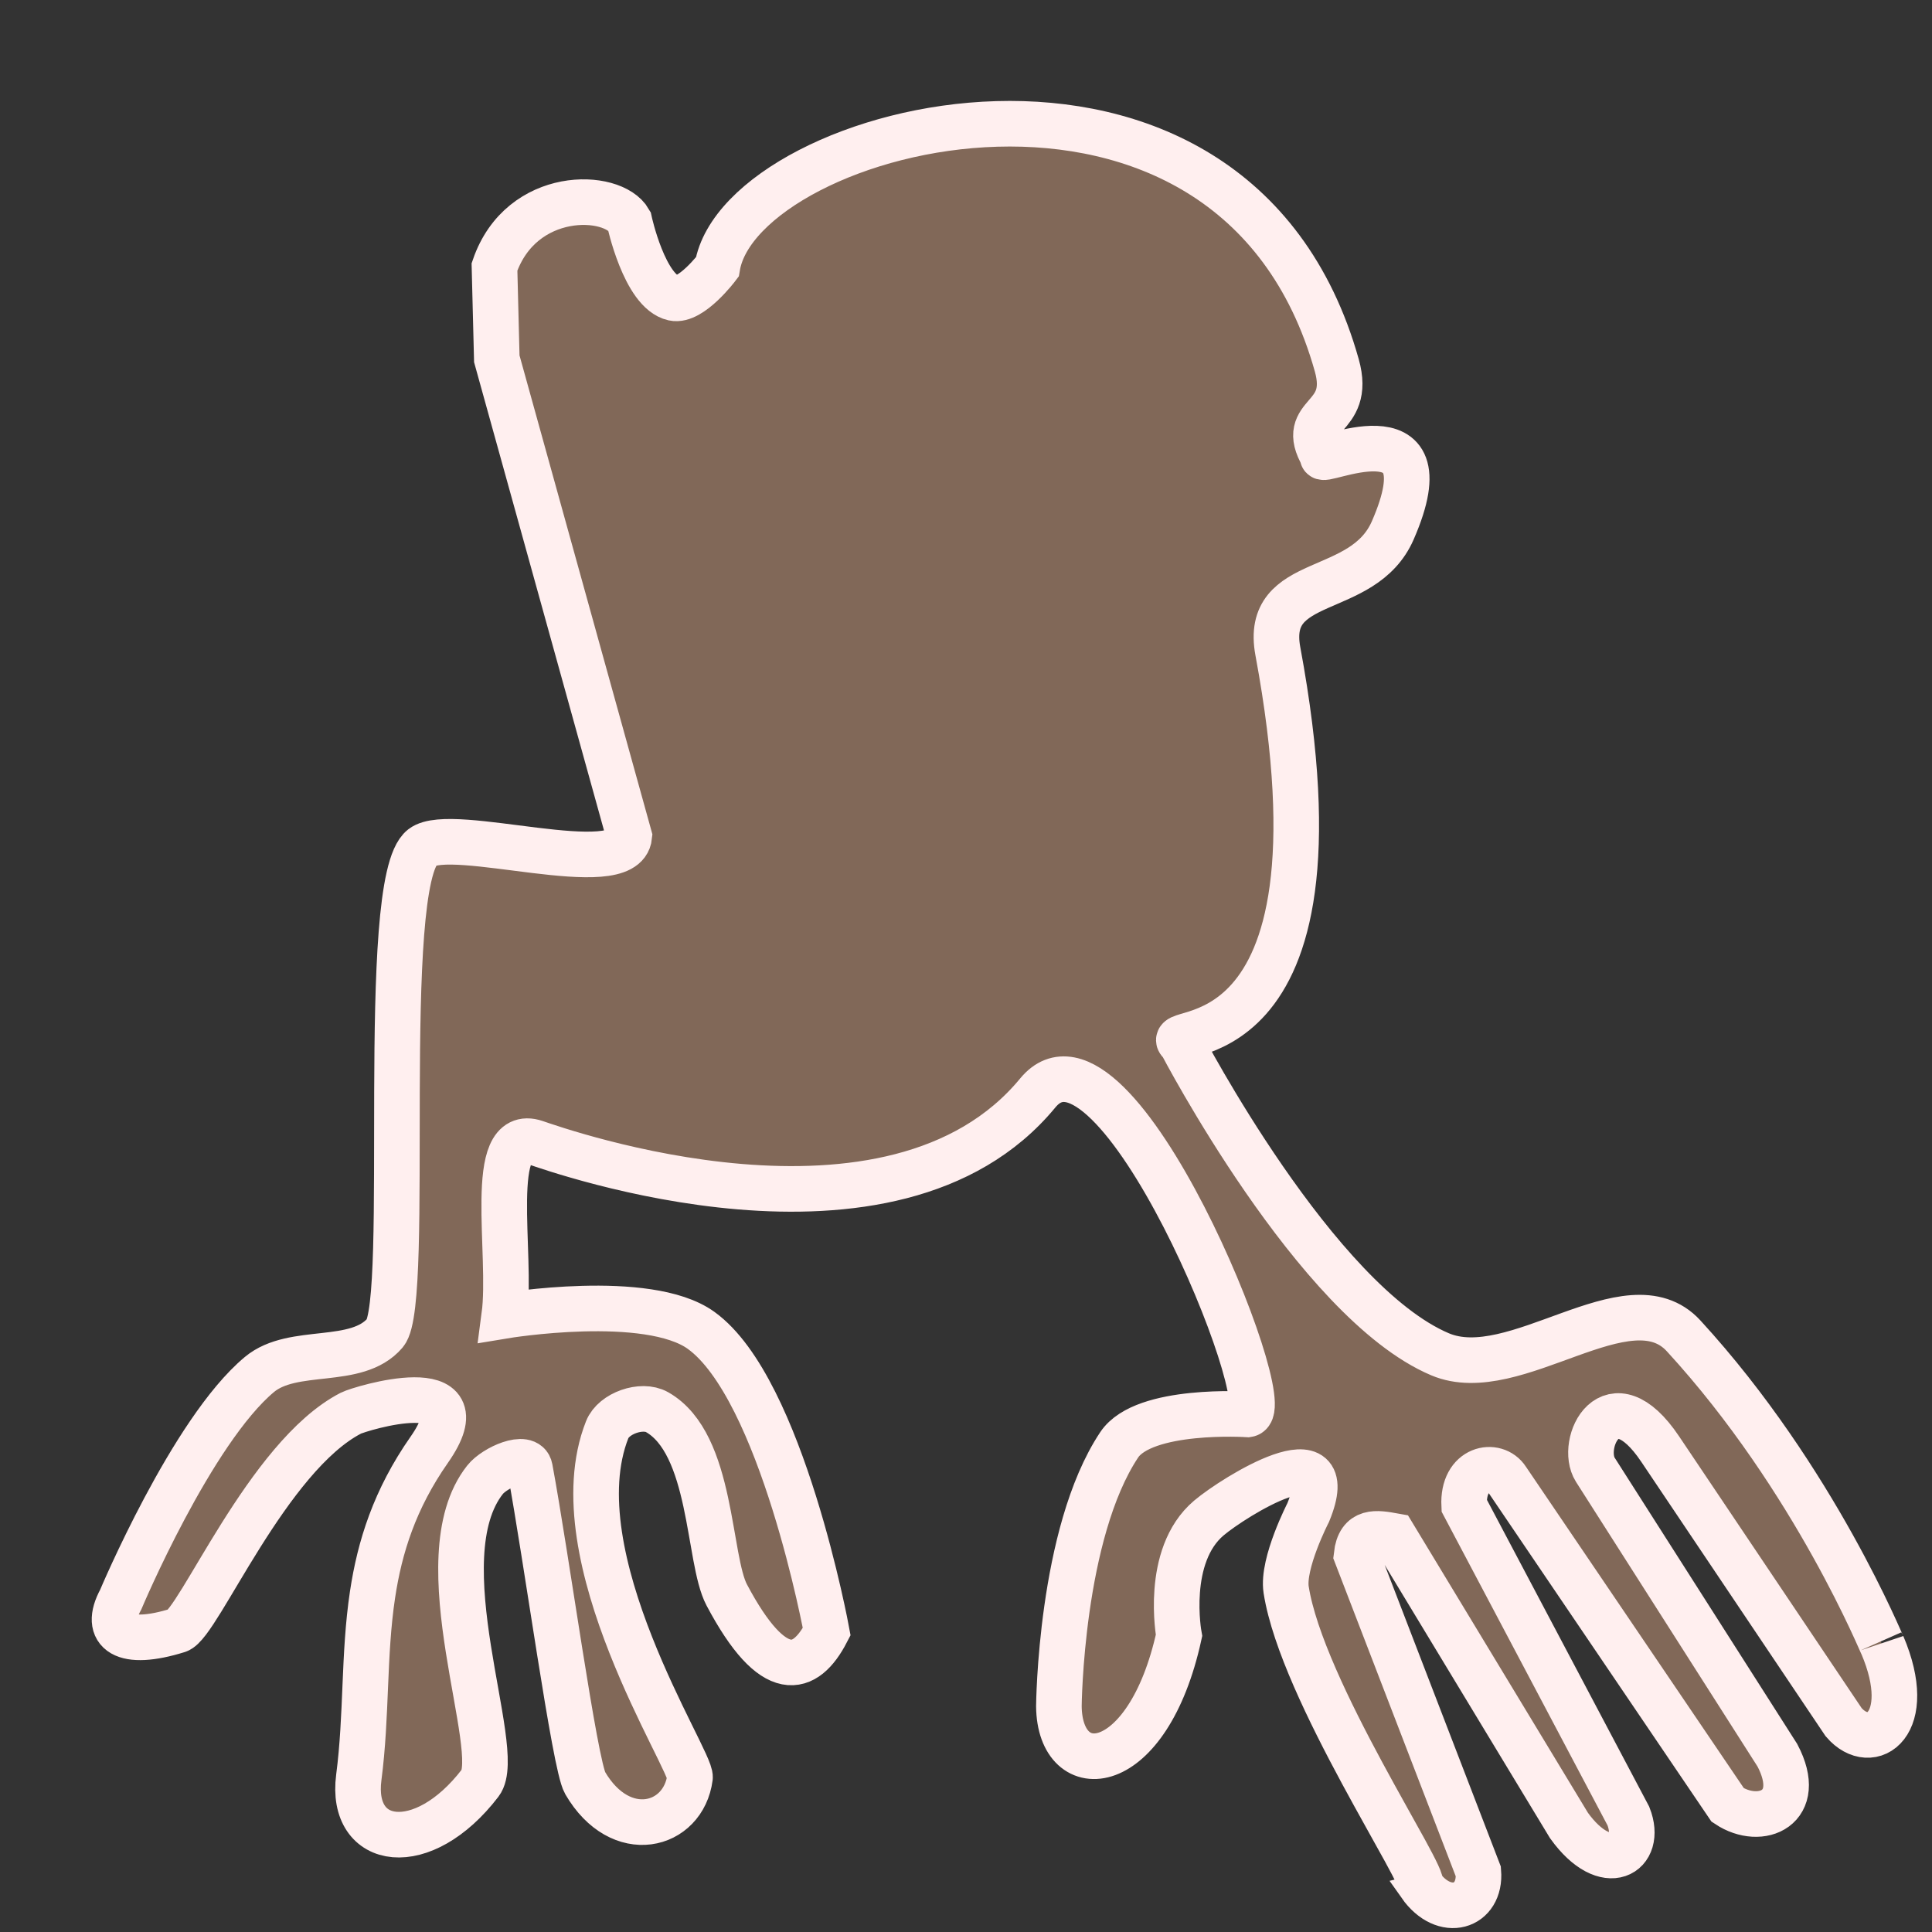 <?xml version="1.0" encoding="UTF-8" standalone="no"?>
<!-- Created with Inkscape (http://www.inkscape.org/) -->

<svg
   xmlns:dc="http://purl.org/dc/elements/1.1/"
   xmlns:cc="http://creativecommons.org/ns#"
   xmlns:rdf="http://www.w3.org/1999/02/22-rdf-syntax-ns#"
   xmlns:svg="http://www.w3.org/2000/svg"
   xmlns="http://www.w3.org/2000/svg"
   xmlns:sodipodi="http://sodipodi.sourceforge.net/DTD/sodipodi-0.dtd"
   xmlns:inkscape="http://www.inkscape.org/namespaces/inkscape"
   width="500"
   height="500"
   id="svg2"
   version="1.1"
   inkscape:version="0.48.4 r9939"
   sodipodi:docname="target_nazca1.svg"
   inkscape:export-filename="/home/campus24/kayleee/Documents/bonzai-2016/art/sprites/target_nazca1.png"
   inkscape:export-xdpi="90"
   inkscape:export-ydpi="90">
  <rect width="100%" height="100%" fill="#333333" stroke="none"/>
  <defs
     id="defs4" />
  <sodipodi:namedview
     id="base"
     pagecolor="#ffffff"
     bordercolor="#666666"
     borderopacity="1.0"
     inkscape:pageopacity="0.0"
     inkscape:pageshadow="2"
     inkscape:zoom="1.4"
     inkscape:cx="164.82016"
     inkscape:cy="248.46141"
     inkscape:document-units="px"
     inkscape:current-layer="layer1"
     showgrid="false"
     inkscape:window-width="1920"
     inkscape:window-height="979"
     inkscape:window-x="0"
     inkscape:window-y="28"
     inkscape:window-maximized="1" />
  <g
     inkscape:label="Layer 1"
     inkscape:groupmode="layer"
     id="layer1"
     transform="translate(0,-552.362)">
    <path
       style="fill:#e7ae89;stroke:#ffefef;stroke-width:11.8;stroke-linecap:butt;stroke-linejoin:miter;stroke-opacity:1;stroke-miterlimit:4;stroke-dasharray:none;fill-opacity:0.433"
       d="m 128.571,92.857 34.286,123.571 c -1.177,11.77 -46.011,-2.993 -53.571,2.857 -11.54,8.93 -2.711,117.56 -9.625,125.671 -7.406,8.689 -23.746,3.449 -32.518,10.758 -17.519,14.596 -35.888,58.232 -35.888,58.232 -4.649,8.566 0.874,12.317 14.783,7.98 5.346,-1.667 23.176,-45.065 44.768,-56.197 2.336,-1.204 34.587,-10.989 20.275,9.48 -8.949,12.798 -12.819,25.173 -14.671,37.48 -2.352,15.636 -1.445,31.163 -3.554,47.311 -2.35,17.999 16.518,20.907 31.429,1.429 6.374,-8.327 -14.974,-57.959 1.254,-78.482 2.475,-3.13 10.875,-6.87 11.603,-2.946 4.256,22.919 11.593,76.807 14.286,81.429 9.17,15.742 25.446,11.484 27.143,-1.429 0.568,-4.323 -34.356,-57.244 -21.429,-90 1.674,-4.242 8.938,-6.792 12.905,-4.543 14.451,8.19 13.123,38.047 18.033,47.314 12.154,22.938 20.372,20.134 25.873,9.51 0,0 -11.56,-62.916 -32.525,-77.995 -13.818,-9.938 -50.923,-3.766 -50.923,-3.766 2.132,-15.988 -4.82,-49.133 8.066,-44.806 5.585,1.875 92.354,32.814 130,-12.857 19.869,-24.105 62.874,81.855 54.358,83.189 0,0 -26.867,-1.77 -33.286,7.883 -15.244,22.922 -15.602,67.644 -15.602,67.644 0.209,20.26 22.993,18.577 31.089,-18.319 0,0 -3.827,-20.622 7.727,-30.396 6.554,-5.544 34.501,-22.878 25.714,-1.429 0,0 -6.787,13.15 -5.714,20 4.102,26.198 36.721,74.711 34.712,76.385 6.218,8.85 15.786,5.798 15.028,-3.449 L 351.071,402.5 c 0.73,-6.635 5.196,-5.798 9.643,-5 l 45.339,74.939 c 9.627,13.397 19.239,7.383 15.375,-2.439 l -42.5,-80.357 c -0.487,-9.938 8.168,-11.332 11.071,-6.786 l 57.143,84.286 c 8.587,5.701 20,0.738 12.857,-12.857 l -47.143,-73.929 c -4.225,-6.678 4.026,-24.353 16.786,-5.357 l 47.5,70.714 c 7.218,8.357 18.716,0.472 10,-20 0.233,0.932 -17.282,-42.803 -51.429,-80 -14.249,-15.522 -43.628,12.993 -63.03,4.776 C 340.545,336.879 305.714,270 305.714,270 c -6.949,-5.301 45.418,8.484 25,-101.429 -3.752,-20.199 22.028,-13.647 29.73,-31.306 14.665,-33.624 -20.147,-16.368 -18.084,-19.286 -6.663,-11.397 7.682,-8.906 3.6,-23.434 C 319.002,-1.391 191.73,32.362 185.639,69.098 c 0,0 -6.825,9.046 -11.354,8.045 -7.497,-1.658 -11.429,-20 -11.429,-20 -4.267,-7.467 -27.963,-8.215 -34.885,11.934 z"
       id="path3757"
       inkscape:connector-curvature="0"
       transform="translate(0,552.362)"
       sodipodi:nodetypes="ccssscssssssssssssscscssssccscscccccccccccsccsscsscscsscc" />
  </g>
</svg>
